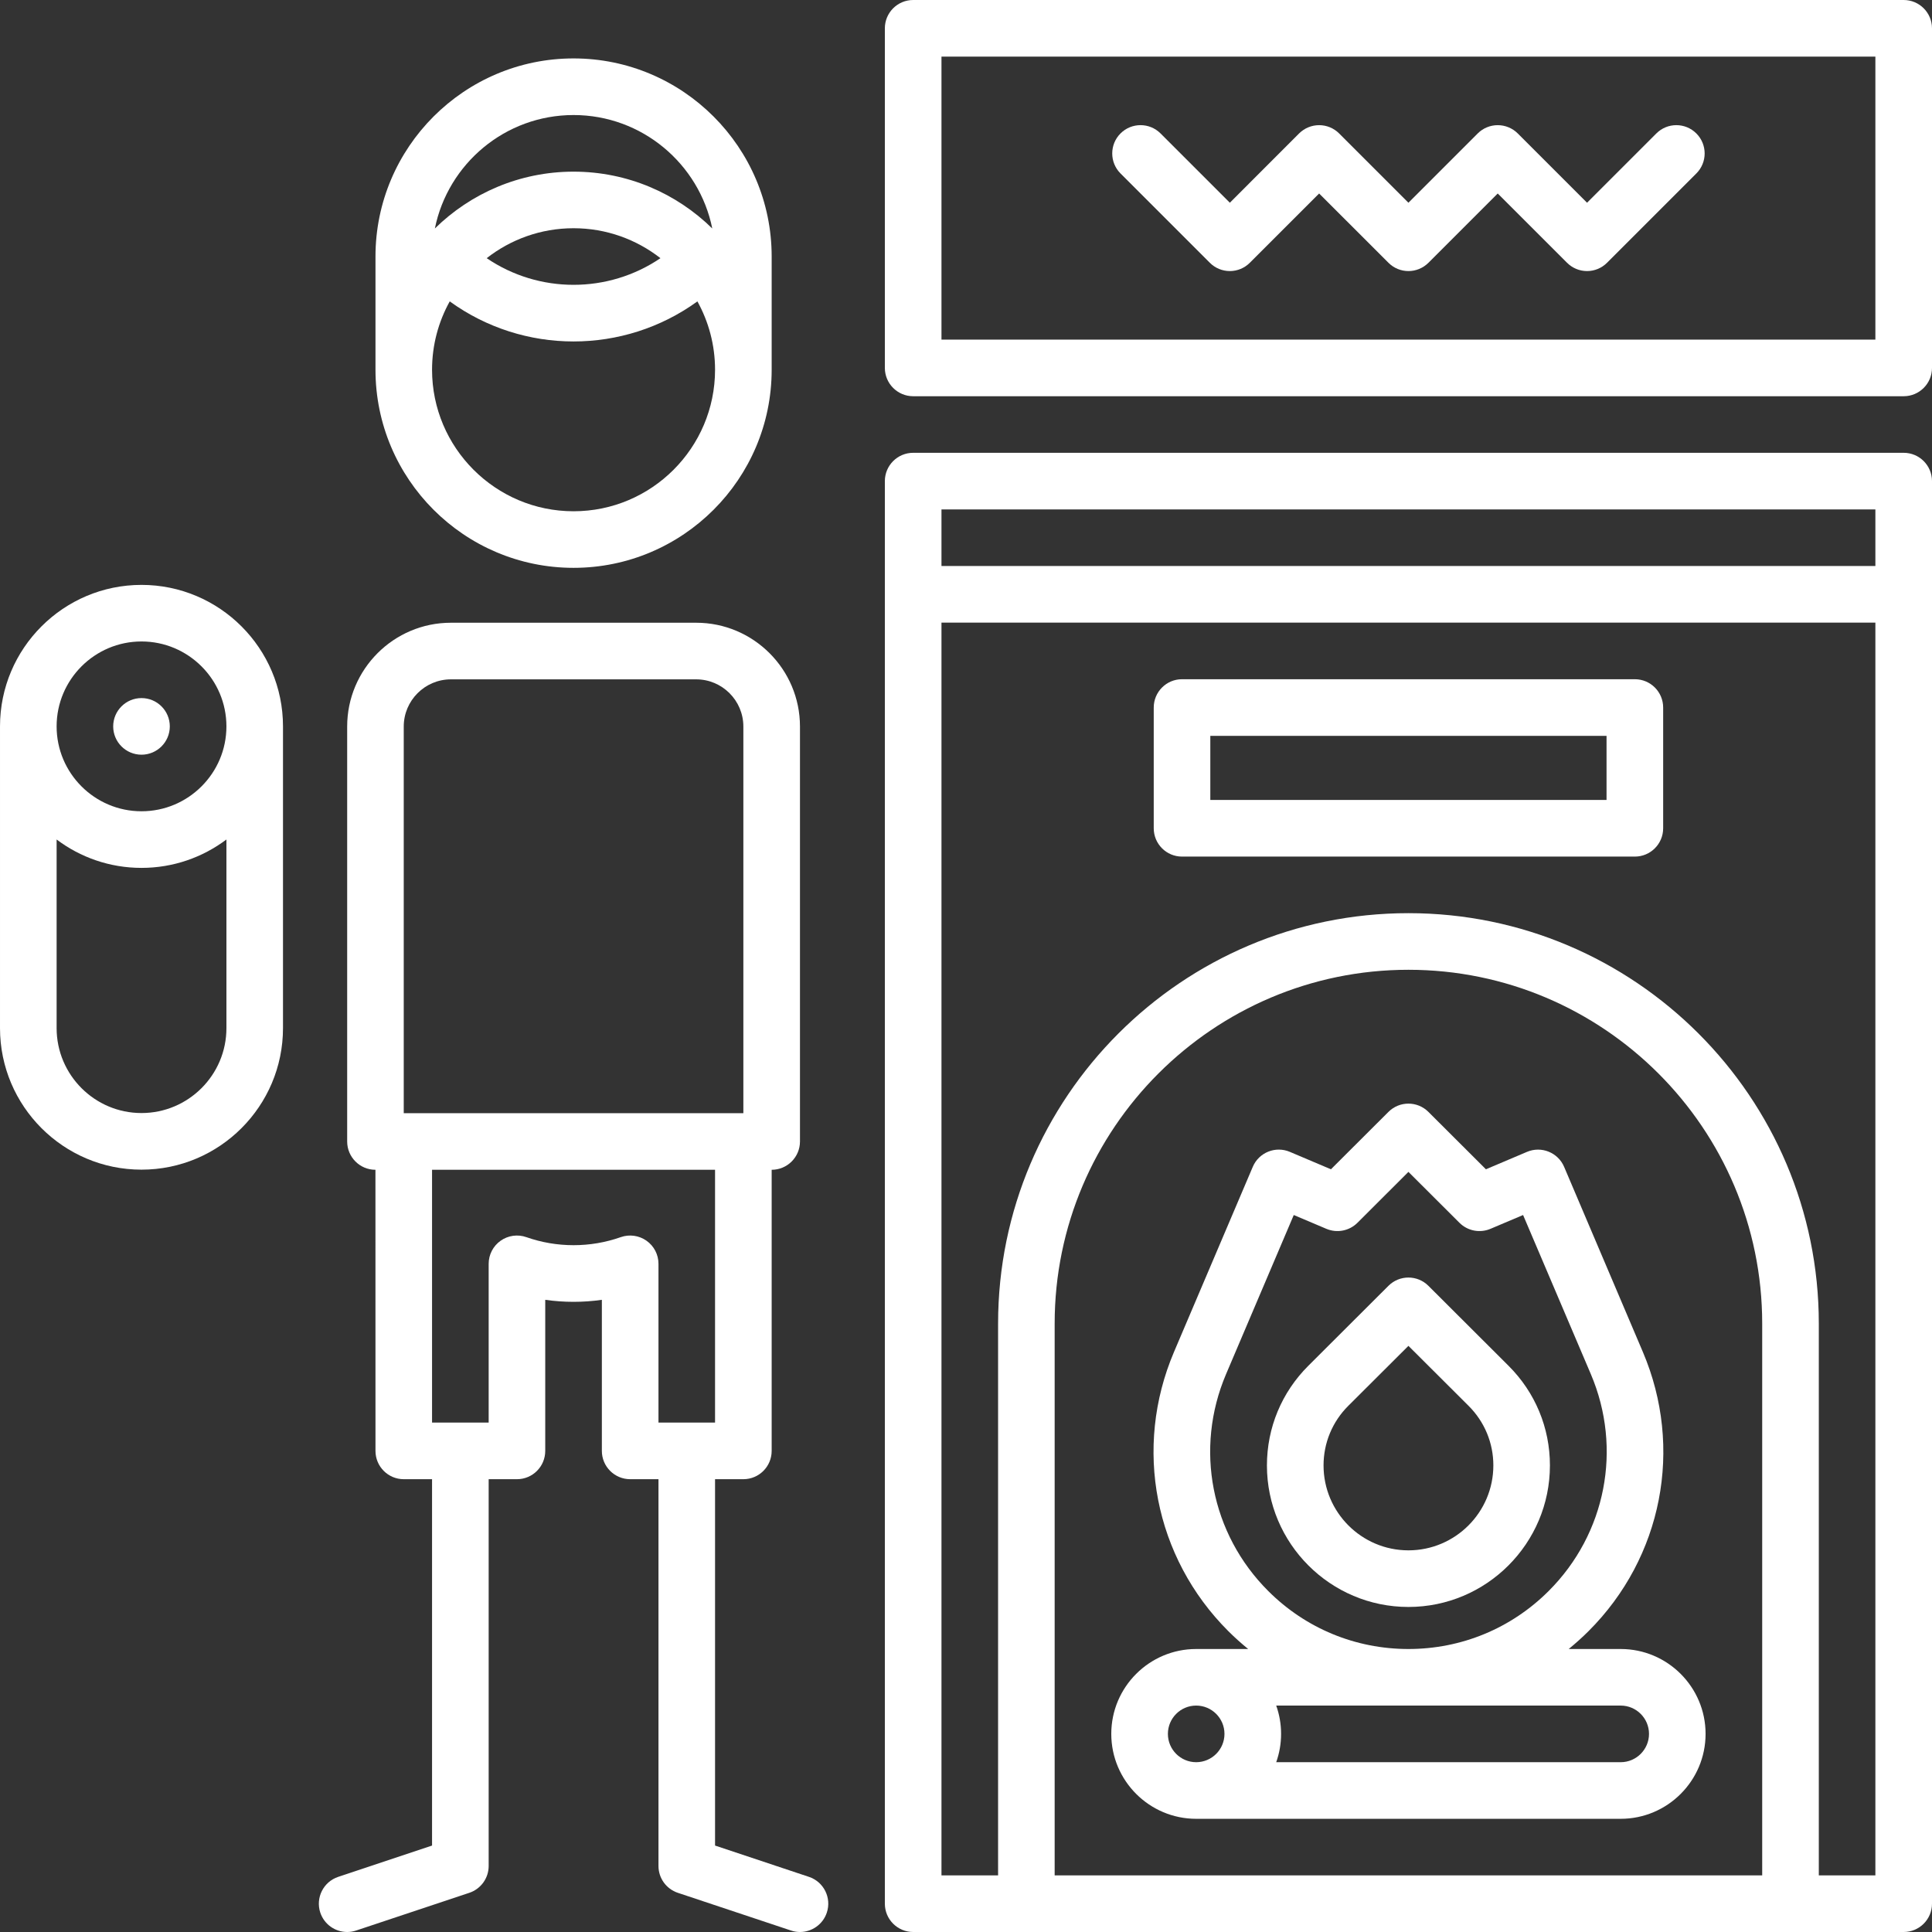 <svg width="46" height="46" viewBox="0 0 46 46" fill="none" xmlns="http://www.w3.org/2000/svg">
<rect x="0" y="0" width="46" height="46" fill="#333333" stroke="none"/>
<g clip-path="url(#clip0_4055_580)">
<path d="M45.326 10.781H21.742C21.37 10.781 21.068 11.083 21.068 11.455V45.326C21.068 45.698 21.37 46 21.742 46H45.326C45.698 46 46 45.698 46 45.326V11.455C46 11.083 45.698 10.781 45.326 10.781ZM41.957 44.652H25.111V31.513C25.111 26.868 28.89 23.09 33.534 23.09C38.178 23.09 41.957 26.868 41.957 31.513V44.652ZM44.652 44.652H43.305V31.513C43.305 26.125 38.922 21.742 33.534 21.742C28.147 21.742 23.764 26.125 23.764 31.513V44.652H22.416V14.824H44.652V44.652ZM44.652 13.476H22.416V12.129H44.652V13.476Z" fill="white"/>
<path d="M19.26 44.687L17.025 43.942V35.219H17.699C18.072 35.219 18.373 34.917 18.373 34.545V27.852C18.745 27.852 19.047 27.55 19.047 27.178V17.298C19.047 15.935 17.938 14.827 16.576 14.827H10.736C9.374 14.827 8.266 15.935 8.266 17.298V27.178C8.266 27.55 8.567 27.852 8.939 27.852L8.94 34.545C8.94 34.917 9.241 35.219 9.613 35.219H10.287V43.942L8.053 44.687C7.7 44.804 7.509 45.186 7.626 45.539C7.721 45.822 7.983 46 8.266 46C8.336 46 8.408 45.989 8.479 45.965L11.174 45.067C11.449 44.975 11.635 44.718 11.635 44.428V35.219H12.309C12.681 35.219 12.982 34.917 12.982 34.545V30.948C13.427 31.012 13.885 31.012 14.33 30.948V34.545C14.33 34.917 14.632 35.219 15.004 35.219H15.678V44.428C15.678 44.718 15.863 44.975 16.139 45.067L18.834 45.965C18.904 45.989 18.976 46 19.047 46C19.329 46 19.592 45.821 19.686 45.539C19.804 45.186 19.613 44.804 19.26 44.687ZM9.613 26.504V17.298C9.613 16.679 10.117 16.175 10.736 16.175H16.576C17.195 16.175 17.699 16.679 17.699 17.298V26.504H9.613ZM17.025 33.871H15.678V30.091C15.678 29.872 15.572 29.667 15.393 29.541C15.214 29.415 14.986 29.383 14.779 29.456C14.057 29.711 13.256 29.711 12.533 29.456C12.327 29.383 12.098 29.415 11.92 29.541C11.741 29.667 11.635 29.872 11.635 30.091V33.871H10.287V27.852H17.025V33.871Z" fill="white"/>
<path d="M3.369 17.969C3.741 17.969 4.043 17.667 4.043 17.295C4.043 16.923 3.741 16.621 3.369 16.621C2.997 16.621 2.695 16.923 2.695 17.295C2.695 17.667 2.997 17.969 3.369 17.969Z" fill="white"/>
<path d="M3.369 13.926C1.511 13.926 9.15527e-05 15.437 9.15527e-05 17.295V24.479C9.15527e-05 26.337 1.511 27.849 3.369 27.849C5.227 27.849 6.738 26.337 6.738 24.479V17.295C6.738 15.437 5.227 13.926 3.369 13.926ZM5.391 24.48C5.391 25.594 4.484 26.501 3.369 26.501C2.255 26.501 1.348 25.594 1.348 24.479V19.988C1.911 20.412 2.611 20.664 3.369 20.664C4.127 20.664 4.827 20.412 5.391 19.988V24.48ZM3.369 19.316C2.255 19.316 1.348 18.41 1.348 17.295C1.348 16.18 2.255 15.273 3.369 15.273C4.484 15.273 5.391 16.18 5.391 17.295C5.391 18.41 4.484 19.316 3.369 19.316Z" fill="white"/>
<path d="M35.917 32.518L34.01 30.615C33.747 30.352 33.321 30.352 33.058 30.615L31.151 32.518C30.515 33.152 30.165 33.995 30.165 34.892C30.165 36.749 31.676 38.261 33.534 38.261C35.392 38.261 36.903 36.749 36.903 34.891C36.903 33.995 36.553 33.152 35.917 32.518ZM33.534 36.913C32.419 36.913 31.513 36.006 31.513 34.891C31.513 34.356 31.722 33.851 32.102 33.472L33.534 32.044L34.966 33.472C35.346 33.851 35.556 34.355 35.556 34.891C35.556 36.006 34.649 36.913 33.534 36.913Z" fill="white"/>
<path d="M38.588 39.262H37.35C37.513 39.129 37.671 38.988 37.822 38.837C39.581 37.083 40.088 34.474 39.116 32.19L37.241 27.782C37.095 27.44 36.7 27.281 36.358 27.425L35.379 27.84L34.01 26.474C33.747 26.211 33.321 26.211 33.058 26.474L31.689 27.84L30.71 27.425C30.368 27.28 29.973 27.44 29.828 27.782L27.952 32.19C26.98 34.474 27.488 37.083 29.246 38.837C29.397 38.988 29.555 39.129 29.718 39.262H28.48C27.366 39.262 26.459 40.168 26.459 41.283C26.459 42.398 27.366 43.305 28.48 43.305H38.588C39.702 43.305 40.609 42.398 40.609 41.283C40.609 40.168 39.702 39.262 38.588 39.262ZM28.48 41.957C28.109 41.957 27.807 41.655 27.807 41.283C27.807 40.911 28.109 40.609 28.48 40.609C28.852 40.609 29.154 40.911 29.154 41.283C29.154 41.655 28.852 41.957 28.48 41.957ZM29.192 32.717L30.804 28.929L31.581 29.258C31.834 29.364 32.126 29.308 32.32 29.114L33.534 27.902L34.749 29.114C34.943 29.308 35.235 29.364 35.487 29.258L36.264 28.929L37.877 32.717C38.632 34.492 38.237 36.52 36.871 37.883C35.98 38.772 34.795 39.262 33.534 39.262C32.274 39.262 31.089 38.772 30.198 37.883C28.831 36.52 28.437 34.492 29.192 32.717ZM38.588 41.957H30.386C30.461 41.746 30.502 41.519 30.502 41.283C30.502 41.047 30.461 40.82 30.386 40.609H38.588C38.959 40.609 39.262 40.911 39.262 41.283C39.262 41.655 38.959 41.957 38.588 41.957Z" fill="white"/>
<path d="M40.389 3.177C40.126 2.914 39.7 2.914 39.437 3.177L37.787 4.827L36.137 3.177C36.011 3.051 35.839 2.98 35.66 2.98C35.482 2.98 35.31 3.051 35.184 3.177L33.534 4.827L31.884 3.177C31.758 3.051 31.587 2.98 31.408 2.98C31.229 2.98 31.058 3.051 30.931 3.177L29.282 4.827L27.632 3.177C27.369 2.914 26.942 2.914 26.679 3.177C26.416 3.44 26.416 3.867 26.679 4.13L28.805 6.256C28.931 6.383 29.103 6.454 29.282 6.454C29.46 6.454 29.632 6.383 29.758 6.256L31.408 4.607L33.058 6.256C33.321 6.52 33.747 6.52 34.011 6.256L35.66 4.607L37.31 6.256C37.437 6.383 37.608 6.454 37.787 6.454C37.965 6.454 38.137 6.383 38.263 6.256L40.389 4.13C40.653 3.867 40.653 3.44 40.389 3.177Z" fill="white"/>
<path d="M45.326 0H21.742C21.37 0 21.068 0.302 21.068 0.674V8.76C21.068 9.132 21.37 9.434 21.742 9.434H45.326C45.698 9.434 46 9.132 46 8.76V0.674C46 0.302 45.698 0 45.326 0ZM44.652 8.086H22.416V1.348H44.652V8.086Z" fill="white"/>
<path d="M13.656 1.391C11.056 1.391 8.94 3.507 8.94 6.108V8.804C8.94 11.405 11.056 13.52 13.656 13.52C16.257 13.52 18.373 11.405 18.373 8.804V6.108C18.373 3.507 16.257 1.391 13.656 1.391ZM13.656 2.739C15.285 2.739 16.648 3.901 16.959 5.44C16.107 4.604 14.941 4.087 13.656 4.087C12.371 4.087 11.206 4.604 10.354 5.44C10.665 3.901 12.027 2.739 13.656 2.739ZM15.725 6.147C14.481 6.993 12.831 6.993 11.588 6.147C12.159 5.701 12.877 5.434 13.656 5.434C14.436 5.434 15.153 5.701 15.725 6.147ZM13.656 12.173C11.799 12.173 10.287 10.661 10.287 8.804C10.287 8.213 10.44 7.659 10.708 7.176C11.584 7.811 12.62 8.13 13.656 8.13C14.693 8.13 15.729 7.811 16.605 7.176C16.872 7.659 17.025 8.213 17.025 8.804C17.025 10.661 15.514 12.173 13.656 12.173Z" fill="white"/>
<path d="M38.925 16.172H28.143C27.771 16.172 27.47 16.474 27.47 16.846V19.721C27.47 20.093 27.771 20.395 28.143 20.395H38.925C39.297 20.395 39.599 20.093 39.599 19.721V16.846C39.599 16.474 39.297 16.172 38.925 16.172ZM38.251 19.047H28.817V17.52H38.251V19.047Z" fill="white"/>
</g>
<defs>
<clipPath id="clip0_4055_580">
<rect width="46" height="46" fill="white"/>
</clipPath>
</defs>
</svg>
